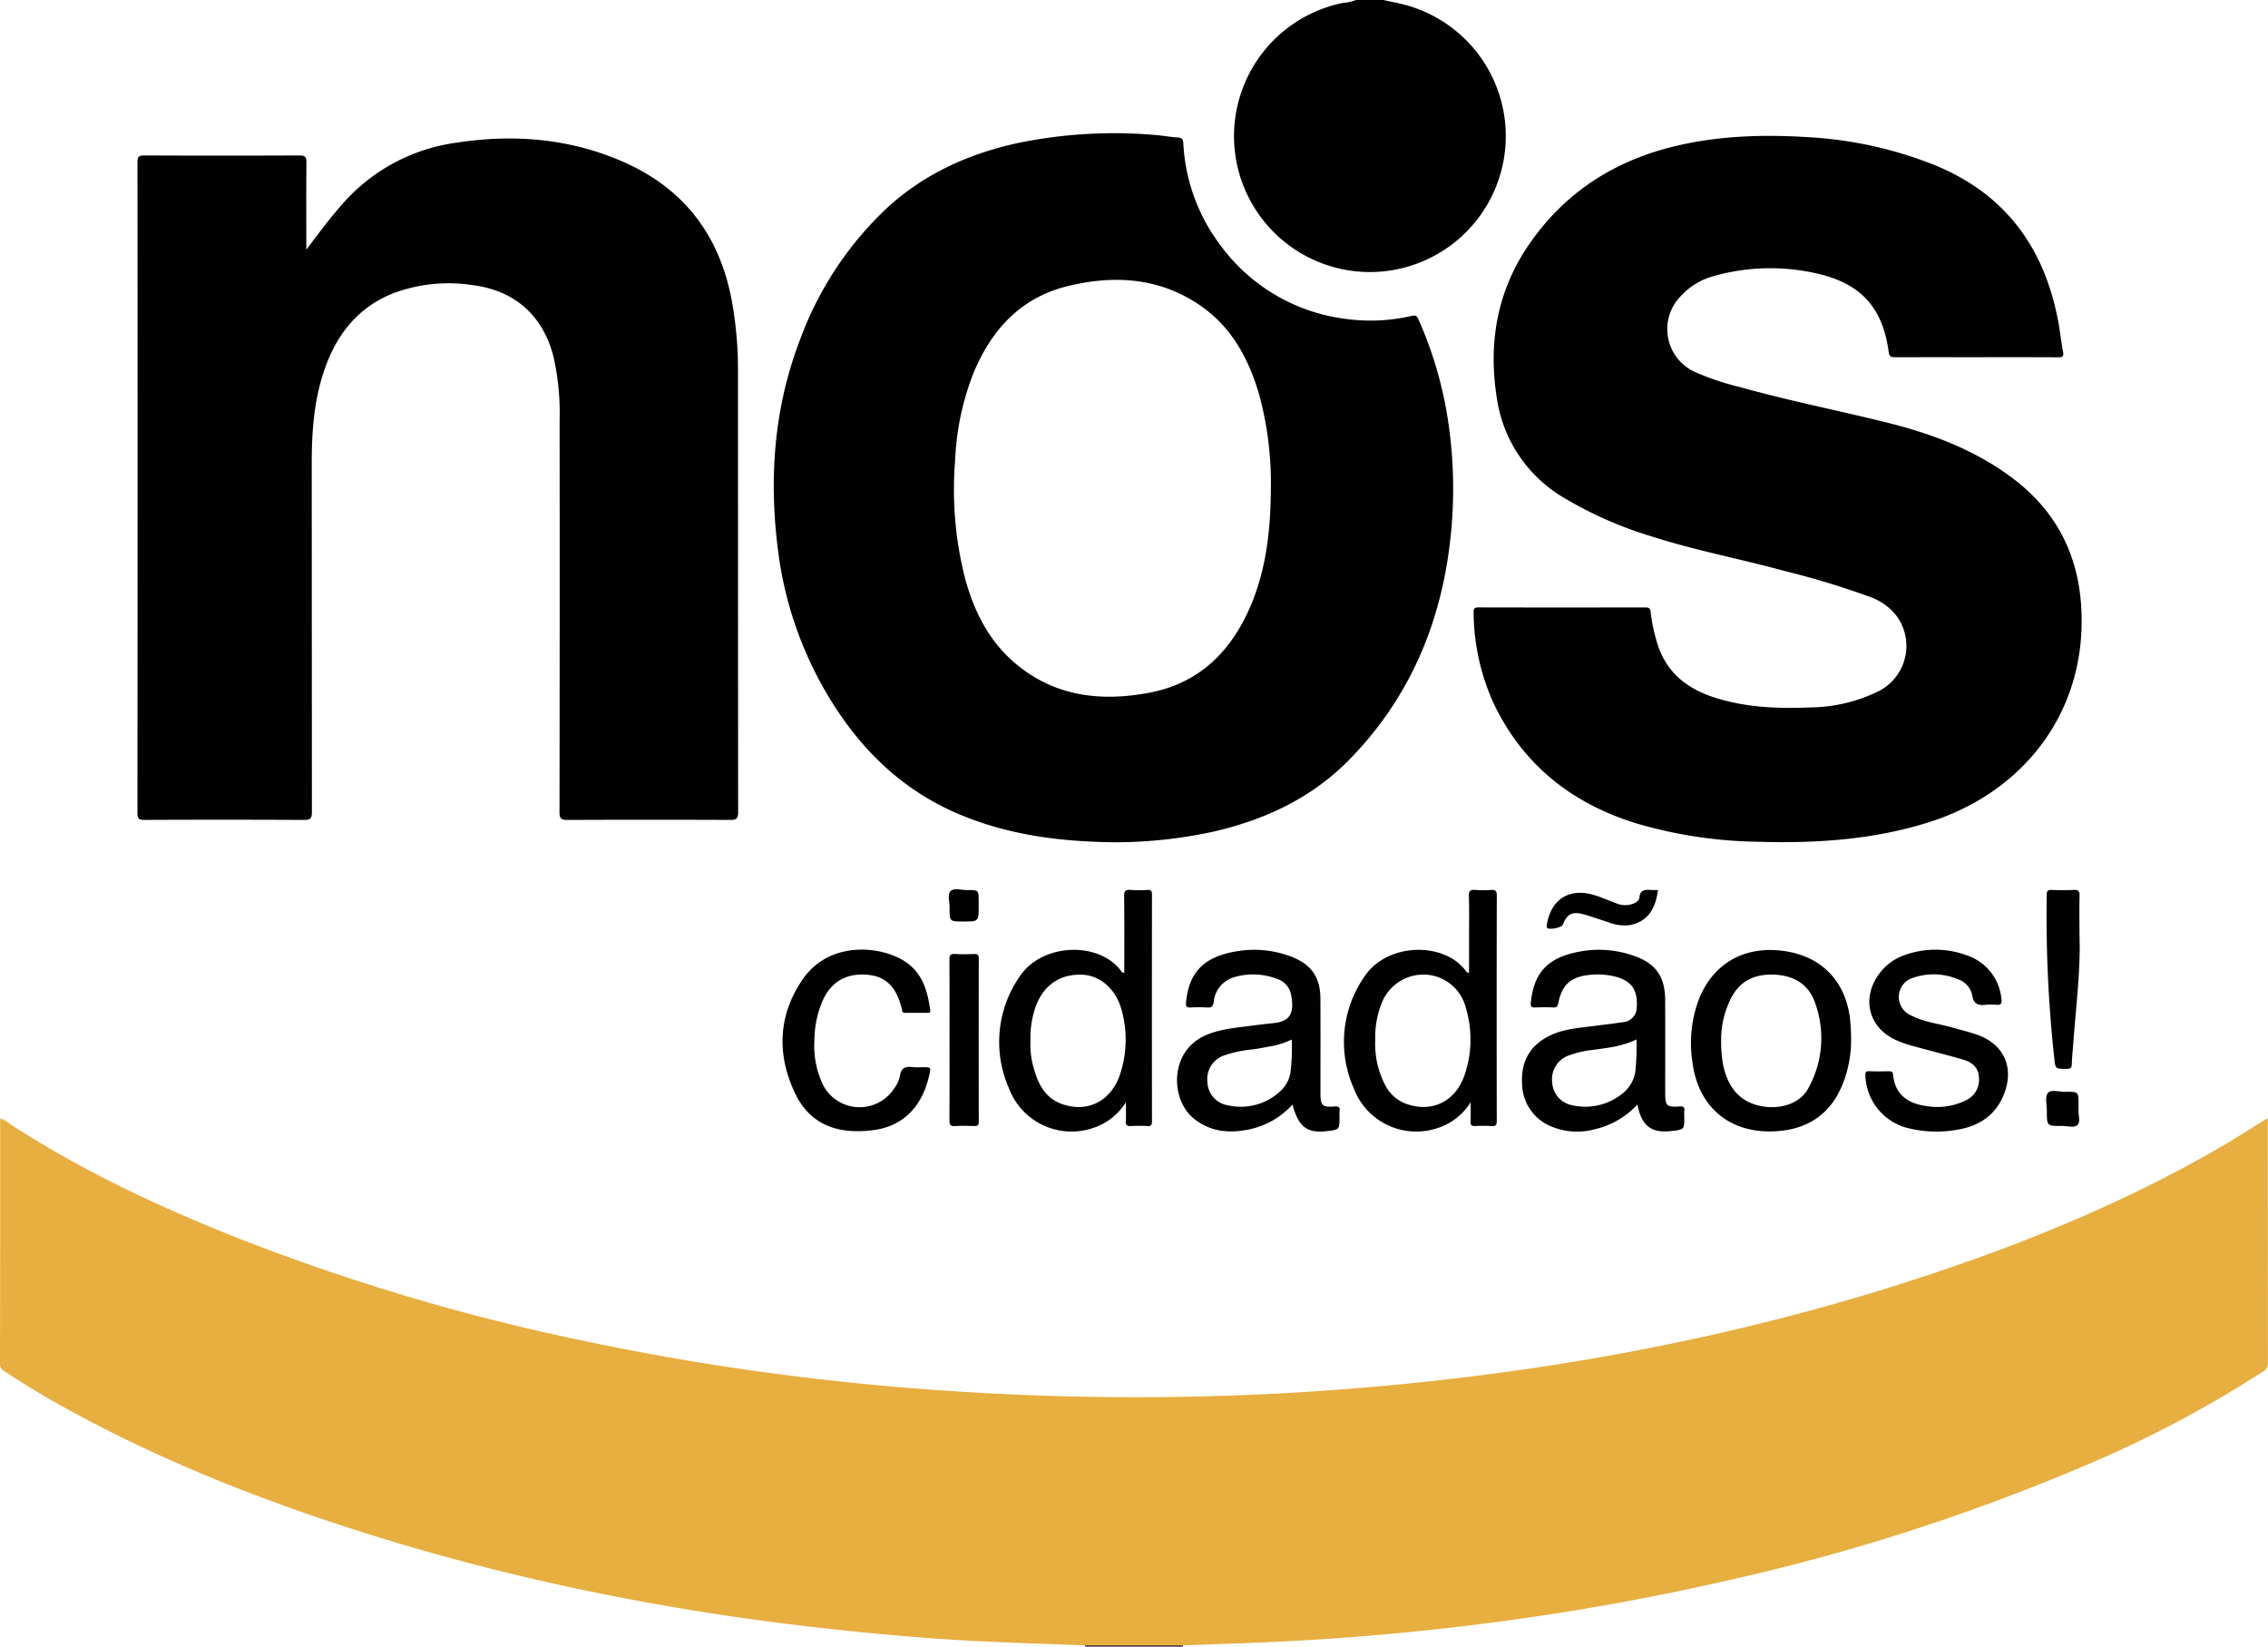 <svg xmlns="http://www.w3.org/2000/svg" width="479.617" height="348.109" viewBox="0 0 479.617 348.109">
  <g>
    <path d="M292.536,0c1.644.368,3.307.672,4.931,1.115A28.735,28.735,0,1,1,283.926.629,10.302,10.302,0,0,0,286.771,0Z" style="fill: #020101;fill-rule: evenodd"/>
    <path d="M250.179,347.857a.985.985,0,0,0-.005.253H229.424a1.264,1.264,0,0,0-.005-.253Z" style="fill: #020101;fill-rule: evenodd"/>
    <path d="M250.179,347.857H229.419c-7.533-.291-15.066-.527-22.595-.892-7.285-.356-14.557-.931-21.82-1.614q-11.673-1.1-23.293-2.648-14.674-1.948-29.212-4.726a488.316,488.316,0,0,1-51.234-12.601c-23.269-7.138-45.901-15.831-67.274-27.596Q7.318,294.105.963,289.91A1.686,1.686,0,0,1,0,288.342q.049-25.716.029-51.432a3.49,3.49,0,0,1,.065-.457,5.456,5.456,0,0,1,1.835,1.065c15.552,10.117,32.269,17.909,49.489,24.671a452.88,452.88,0,0,0,72.532,21.396q21.241,4.466,42.765,7.198c15.812,2.013,31.676,3.326,47.599,4.035q23.691,1.05,47.379.173c11.99-.431,23.958-1.277,35.902-2.47,37.996-3.79,75.225-11.24,111.462-23.389,21.125-7.08,41.629-15.603,60.918-26.857,3.179-1.854,6.271-3.855,9.437-5.81.345.327.15.779.15,1.171q.022,25.211.037,50.422a2.026,2.026,0,0,1-1.083,1.941,244.523,244.523,0,0,1-38.186,20.097,435.293,435.293,0,0,1-75.961,24.255q-21.577,4.902-43.488,7.962-22.237,3.12-44.659,4.454C267.547,347.291,258.861,347.522,250.179,347.857Z" style="fill: #e7ae40;fill-rule: evenodd"/>
    <path d="M417.993,75.519c-5.715,0-11.428-.009-17.143.01-.791.004-1.305-.033-1.44-1.062-1.214-9.256-5.725-14.407-14.831-16.557a43.905,43.905,0,0,0-22.603.584,14.297,14.297,0,0,0-6.297,3.869,9.948,9.948,0,0,0,2.859,16.324,56.515,56.515,0,0,0,9.369,3.136c10.271,2.881,20.745,4.936,31.092,7.506,9.434,2.343,18.466,5.714,26.359,11.579,10.171,7.557,14.863,17.751,14.854,30.376-.011,20.602-13.123,36.445-32.126,42.492-11.857,3.773-24.06,4.554-36.39,4.186a96.067,96.067,0,0,1-25.642-3.88c-13.475-4.157-23.747-12.179-30.006-24.985a47.052,47.052,0,0,1-4.42-19.603c-.024-.806.171-1.081,1.012-1.08q17.649.036,35.295.002c.792-.001,1.056.237,1.135,1.045a36.592,36.592,0,0,0,1.204,5.9c1.76,6.504,6.254,10.209,12.452,12.158,6.546,2.057,13.278,2.333,20.066,2.044a33.524,33.524,0,0,0,14.535-3.464,10.713,10.713,0,0,0,3.568-16.106,12.263,12.263,0,0,0-5.34-3.756,173.338,173.338,0,0,0-17.953-5.469c-9.545-2.607-19.293-4.432-28.721-7.485a82.418,82.418,0,0,1-18.179-8.057A29.318,29.318,0,0,1,316.507,83.942c-1.814-11.677.148-22.63,6.978-32.463C331.108,40.5,341.645,33.843,354.574,30.818c9.197-2.152,18.515-2.41,27.893-1.812a84.804,84.804,0,0,1,26.245,5.73c15.045,6,23.457,17.255,26.48,32.879.436,2.256.672,4.549,1.088,6.808.173.943-.111,1.122-1.002,1.116C429.517,75.501,423.755,75.519,417.993,75.519Z" style="fill: #020101;fill-rule: evenodd"/>
    <path d="M64.778,52.79c2.721-3.614,5.311-7.126,8.264-10.356A38.899,38.899,0,0,1,96.549,30.165c11.888-1.837,23.542-.938,34.721,3.819,13.298,5.66,20.994,15.761,23.541,29.911a80.499,80.499,0,0,1,1.25,14.323q.007,46.754.036,93.507c.001,1.376-.422,1.623-1.681,1.619q-17.218-.069-34.435.002c-1.297.006-1.662-.303-1.662-1.639q.065-41.494.024-82.99a53.679,53.679,0,0,0-1.294-13.292c-2.208-8.701-8.195-14.031-17.101-15.144a33.363,33.363,0,0,0-16.854,1.748c-8.126,3.265-12.591,9.7-15.012,17.795-1.78,5.944-2.16,12.064-2.157,18.227q.014,36.812.034,73.625c.002,1.302-.303,1.678-1.645,1.671q-16.857-.085-33.715-.007c-1.133.004-1.536-.177-1.536-1.448q.058-68.796.01-137.594c-.002-1.107.248-1.439,1.405-1.434q16.424.072,32.85-.001c1.248-.007,1.486.39,1.474,1.542-.058,5.618-.025,11.237-.025,16.855Z" style="fill: #020101;fill-rule: evenodd"/>
    <path d="M235.876,178.072c-11.582-.108-22.437-1.513-32.78-5.814-12.208-5.078-21.143-13.785-27.872-24.977a78.89,78.89,0,0,1-10.711-31.055c-1.926-15.166-.847-30.032,4.67-44.402a72.242,72.242,0,0,1,18.454-27.907c7.847-7.202,17.24-11.404,27.556-13.669a100.677,100.677,0,0,1,29.198-1.699c1.576.117,3.141.434,4.717.517,1.022.053,1.083.568,1.139,1.382a39.038,39.038,0,0,0,7.901,21.49A38.815,38.815,0,0,0,284.835,67.45a38.307,38.307,0,0,0,13.712-.669c.784-.18,1.068-.028,1.379.671a83.216,83.216,0,0,1,6.485,22.796,96.12,96.12,0,0,1,.528,21.403c-1.638,18.783-8.313,35.41-21.641,48.996-7.896,8.051-17.749,12.649-28.646,15.167A98.733,98.733,0,0,1,235.876,178.072ZM268.748,103.353a71.239,71.239,0,0,0-2.47-19.933c-2.209-7.53-5.792-14.234-12.408-18.794-8.633-5.948-18.232-6.538-28.078-4.136-9.968,2.433-16.15,9.251-19.959,18.451a57.006,57.006,0,0,0-3.856,18.448,75.962,75.962,0,0,0,2.126,24.957c1.871,6.864,4.97,13.087,10.473,17.787,8.316,7.106,18.101,8.257,28.407,6.331,10.31-1.926,17.059-8.39,21.217-17.754C267.808,120.587,268.696,111.946,268.748,103.353Z" style="fill: #020101;fill-rule: evenodd"/>
    <path d="M237.752,205.658c0-5.452.035-10.824-.031-16.194-.011-1.099.281-1.409,1.349-1.323a26.436,26.436,0,0,0,3.598.007c.79-.043.943.262.943.986q-.029,23.974,0,47.948c0,.731-.165,1.027-.947.981a30.106,30.106,0,0,0-3.455.002c-.861.05-1.204-.171-1.135-1.099.085-1.176.018-2.362.018-3.937a12.914,12.914,0,0,1-7.41,5.598,14.15,14.15,0,0,1-17.352-8.631,24.226,24.226,0,0,1,2.23-23.438c4.705-7.219,16.693-7.574,21.409-1.421C237.126,205.348,237.245,205.651,237.752,205.658Zm-19.833,14.508a16.999,16.999,0,0,0,.607,5.37c.929,3.425,2.339,6.539,6.019,7.859,5.375,1.931,10.385-.541,12.296-6.213a23.317,23.317,0,0,0,.362-13.608c-1.174-4.435-4.532-7.373-8.388-7.506-4.718-.161-8.174,2.239-9.836,6.844A20.094,20.094,0,0,0,217.919,220.167Z" style="fill: #020101;fill-rule: evenodd"/>
    <path d="M311.001,233.025a12.89,12.89,0,0,1-7.427,5.606,14.145,14.145,0,0,1-17.34-8.648,24.222,24.222,0,0,1,2.243-23.435c4.709-7.215,16.702-7.56,21.41-1.397.155.202.271.519.772.493v-7.846c0-2.784.064-5.57-.03-8.348-.037-1.13.326-1.392,1.365-1.306a23.388,23.388,0,0,0,3.309.005c.881-.05,1.229.14,1.226,1.145q-.052,23.829-.005,47.659c.002.883-.214,1.181-1.111,1.116a28.542,28.542,0,0,0-3.455-.005c-.754.036-1.011-.2-.974-.967C311.046,235.875,311.001,234.646,311.001,233.025Zm-20.175-13.097a18.721,18.721,0,0,0,2.075,9.429,8.127,8.127,0,0,0,4.639,4.069c5.353,1.835,10.281-.577,12.193-6.194a23.253,23.253,0,0,0,.25-14.163,9.276,9.276,0,0,0-8.208-7,9.498,9.498,0,0,0-9.73,6.39A19.424,19.424,0,0,0,290.826,219.929Z" style="fill: #020101;fill-rule: evenodd"/>
    <path d="M273.326,233.526a17.093,17.093,0,0,1-9.078,5.231c-4.249.892-8.271.584-11.825-2.306-4.938-4.023-5.128-14.092,2.339-17.487,2.858-1.299,5.886-1.602,8.918-1.989,1.853-.238,3.708-.485,5.567-.665,3.59-.349,4.567-2.121,3.753-6.164a4.353,4.353,0,0,0-3.018-3.213,13.962,13.962,0,0,0-8.883-.37,5.992,5.992,0,0,0-4.429,5.286c-.159,1.015-.539,1.214-1.449,1.15a27.593,27.593,0,0,0-3.454-.002c-.851.048-1.034-.238-.956-1.068.588-6.236,3.628-9.521,10.248-10.73a21.993,21.993,0,0,1,12.018,1.056c4.243,1.632,6.133,4.338,6.154,8.876.028,6.671.005,13.344.01,20.015,0,2.576.37,2.97,2.915,2.787.873-.065,1.269.058,1.126,1.005a8,8,0,0,0-.009,1.152c0,2.746,0,2.746-2.785,3.061C276.386,239.612,274.604,238.232,273.326,233.526Zm-.166-13.758a17.081,17.081,0,0,1-4.049,1.367c-1.412.238-2.811.551-4.23.731a24.929,24.929,0,0,0-5.737,1.181,5.299,5.299,0,0,0-3.813,5.723,5.134,5.134,0,0,0,4.284,4.898,12.266,12.266,0,0,0,11.281-3.112,6.725,6.725,0,0,0,2.009-3.886A43.755,43.755,0,0,0,273.16,219.768Z" style="fill: #020101;fill-rule: evenodd"/>
    <path d="M346.266,233.506a17.621,17.621,0,0,1-9.083,5.252,14.116,14.116,0,0,1-8.898-.51,9.896,9.896,0,0,1-6.404-8.941c-.298-4.687,1.493-8.184,5.77-10.318,2.808-1.402,5.873-1.627,8.905-2.018,2.233-.289,4.469-.542,6.695-.872a3.121,3.121,0,0,0,2.871-3.22c.234-3.617-1.11-5.522-4.56-6.409a15.313,15.313,0,0,0-5.715-.327c-3.78.464-5.558,2.136-6.325,5.959-.153.757-.402.909-1.076.887a35.926,35.926,0,0,0-3.741.01c-1.014.072-1.058-.378-.969-1.183.685-6.245,3.6-9.363,10.198-10.614a22.156,22.156,0,0,1,11.347.788c4.861,1.641,6.839,4.408,6.857,9.542.024,6.48.005,12.958.007,19.436,0,2.83.267,3.138,3.021,2.951.878-.06,1.11.176,1.021.979a12.516,12.516,0,0,0-.007,1.294c0,2.532.01,2.612-2.465,2.898C349.943,239.528,347.285,238.831,346.266,233.506Zm-.188-13.751c-3.119,1.493-6.253,1.801-9.367,2.227a20.167,20.167,0,0,0-4.737,1.079,5.337,5.337,0,0,0-3.726,5.787,5.166,5.166,0,0,0,4.212,4.812,12.455,12.455,0,0,0,10.433-2.306,7.29,7.29,0,0,0,2.964-5.048A57.315,57.315,0,0,0,346.078,219.755Z" style="fill: #020101;fill-rule: evenodd"/>
    <path d="M391.443,219.226a25.218,25.218,0,0,1-1.189,8.358c-2.39,7.497-7.58,11.395-15.455,11.612-9.342.255-15.805-5.433-16.918-14.81a26.131,26.131,0,0,1,1.498-13.415c3.178-7.608,9.728-10.807,17.155-10.008,8.281.892,13.503,6.069,14.638,13.961A36.955,36.955,0,0,1,391.443,219.226Zm-27.469.559a27.005,27.005,0,0,0,.34,4.901c.938,5.241,3.687,8.341,8.191,9.178,4.123.767,8.192-.63,9.862-3.723a21.791,21.791,0,0,0,1.444-18.19c-1.323-3.768-4.303-5.623-8.255-5.875-4.244-.269-7.612,1.125-9.582,5.144A19.254,19.254,0,0,0,363.974,219.786Z" style="fill: #020101;fill-rule: evenodd"/>
    <path d="M420.394,212.402a2.288,2.288,0,0,0-.286.002c-1.616.245-2.725-.002-3.042-2.003a4.487,4.487,0,0,0-2.924-3.331,13.274,13.274,0,0,0-9.407-.402,4.229,4.229,0,0,0-.612,7.994c2.744,1.462,5.846,1.734,8.775,2.58,1.743.504,3.518.912,5.226,1.519,5.651,2.013,7.872,6.907,5.668,12.545-1.73,4.43-5.209,6.733-9.756,7.515a24.994,24.994,0,0,1-11.118-.469,11.887,11.887,0,0,1-8.441-10.969c-.02-.67.059-.944.809-.91,1.389.058,2.784.028,4.175.01.497-.006.812.097.866.682.422,4.552,3.529,6.207,7.031,6.664a13.619,13.619,0,0,0,8.388-1.21,4.789,4.789,0,0,0,2.732-4.944c-.142-2.105-1.56-3.143-3.346-3.661-3.623-1.053-7.29-1.953-10.928-2.958a23.487,23.487,0,0,1-3.099-1.101c-5.952-2.591-7.581-8.906-3.67-14.127a11.137,11.137,0,0,1,5.513-3.969,19.189,19.189,0,0,1,13.1.161,10.749,10.749,0,0,1,7.188,9.084c.148,1.005-.026,1.443-1.115,1.313A14.278,14.278,0,0,0,420.394,212.402Z" style="fill: #020101;fill-rule: evenodd"/>
    <path d="M172.225,219.923a18.963,18.963,0,0,0,1.976,9.736,8.71,8.71,0,0,0,14.916.416,6.607,6.607,0,0,0,1.193-2.589c.21-1.783,1.235-2.067,2.734-1.875a16.057,16.057,0,0,0,2.014.013c1.839,0,1.839,0,1.442,1.744-1.527,6.713-5.621,10.739-11.742,11.549-7.971,1.053-13.632-1.388-16.699-7.938-3.844-8.209-3.479-16.483,1.743-24.012,5.52-7.956,16.223-7.162,21.556-3.699,3.726,2.419,4.812,6.25,5.365,10.346.075.558-.264.512-.592.515-1.537.007-3.073-.022-4.61.014-.565.012-.764-.202-.778-.736a3.078,3.078,0,0,0-.194-.688c-1.124-4.175-3.312-6.26-6.95-6.623-4.362-.435-7.581,1.27-9.449,5.05A21.266,21.266,0,0,0,172.225,219.923Z" style="fill: #020101;fill-rule: evenodd"/>
    <path d="M439.75,197.635c.279,7.05-.719,14.863-1.287,22.7-.113,1.531-.289,3.059-.331,4.59-.022.791-.234,1.043-1.056,1.044-2.381.006-2.44.053-2.66-2.281a278.431,278.431,0,0,1-1.592-34.596c.023-.784.267-.962.987-.943,1.58.048,3.168.067,4.747-.005.921-.041,1.242.197,1.214,1.176C439.703,191.811,439.75,194.306,439.75,197.635Z" style="fill: #020101;fill-rule: evenodd"/>
    <path d="M200.799,219.869c0-5.659.02-11.32-.019-16.978-.007-.919.202-1.265,1.175-1.202,1.336.085,2.685.054,4.027.008.703-.025,1.003.112,1.0.921q-.04,17.27,0,34.535c.002.832-.337.928-1.016.907-1.343-.041-2.691-.079-4.028.012-1.002.07-1.163-.329-1.157-1.222C200.817,231.19,200.799,225.53,200.799,219.869Z" style="fill: #020101;fill-rule: evenodd"/>
    <path d="M350.629,188.163c-.619,4.435-2.476,6.713-5.962,7.419a9.319,9.319,0,0,1-4.634-.641c-1.735-.529-3.435-1.17-5.182-1.647-2.371-.65-3.475-.05-4.36,2.198-.25.636-3.001,1.183-3.349.635a1.348,1.348,0,0,1,.007-.838c.925-5.182,4.707-7.573,9.799-6.108,1.644.471,3.213,1.205,4.829,1.782a4.793,4.793,0,0,0,3.773.022c.534-.25,1.083-.649,1.135-1.226.164-1.825,1.414-1.662,2.661-1.597C349.768,188.182,350.192,188.163,350.629,188.163Z" style="fill: #020101;fill-rule: evenodd"/>
    <path d="M439.553,234.716c-.094.928.486,2.41-.22,3.112-.706.702-2.186.2-3.323.209-3.164.029-3.17.012-3.159-3.184.002-1.289-.438-2.96.2-3.761.673-.844,2.42-.245,3.696-.267,2.806-.043,2.806-.012,2.806,2.821Z" style="fill: #020101;fill-rule: evenodd"/>
    <path d="M206.964,191.59c0,3.233,0,3.233-3.243,3.233-2.922,0-2.943-.001-2.911-2.993.014-1.181-.519-2.72.218-3.444.738-.726,2.273-.195,3.458-.212,2.478-.034,2.478-.01,2.478,2.41Z" style="fill: #020101;fill-rule: evenodd"/>
  </g>
</svg>
